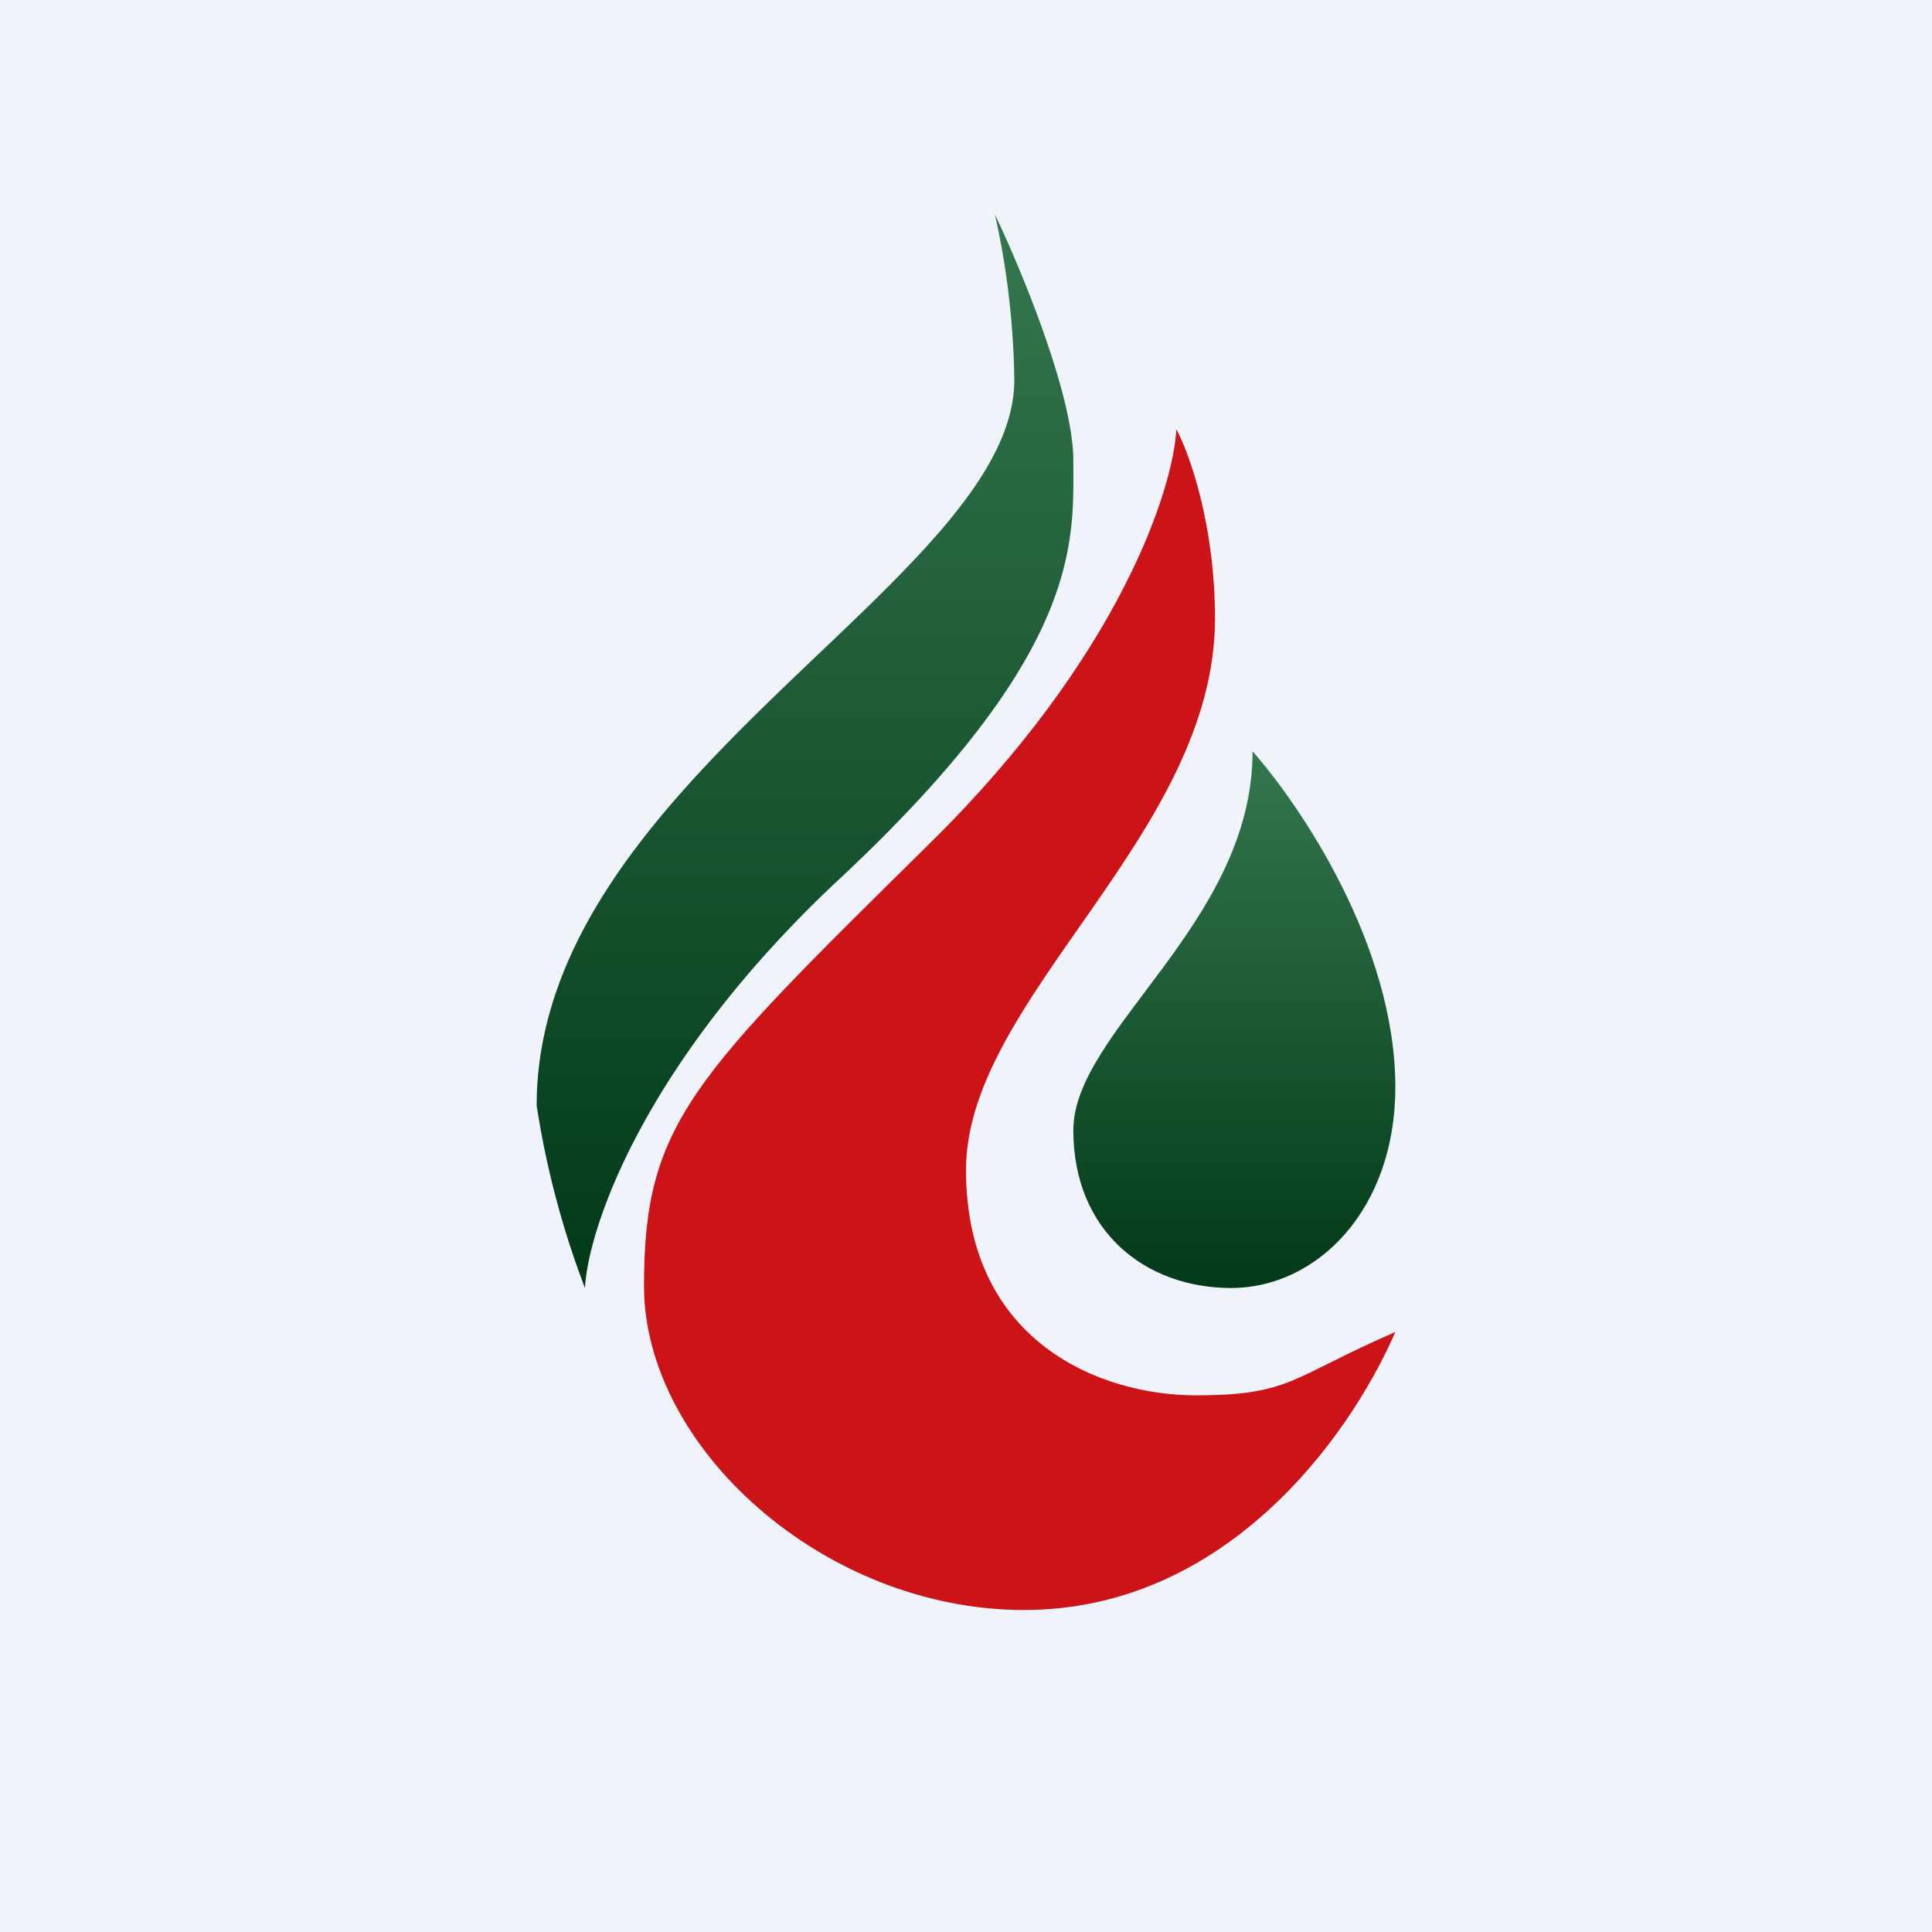 <!-- by TradingView --><svg width="18" height="18" viewBox="0 0 18 18" xmlns="http://www.w3.org/2000/svg"><path fill="#F0F3FA" d="M0 0h18v18H0z"/><path d="M9.45 3.53A7.5 7.5 0 0 0 9.27 2c.24.5.73 1.68.73 2.29 0 .76.09 1.78-2.18 3.9C6 9.89 5.48 11.44 5.45 12A8.25 8.25 0 0 1 5 10.3c0-3.04 4.45-4.9 4.45-6.76Z" fill="url(#au3ixiapa)"/><path d="M8.66 7.86c1.77-1.74 2.27-3.3 2.3-3.86.12.22.36.89.36 1.76C11.32 7.78 9 9.3 9 10.9s1.25 2.1 2.14 2.1c.89 0 .89-.17 1.86-.59-.44 1.01-1.6 2.59-3.46 2.59C7.68 15 6 13.49 6 11.98s.44-1.93 2.66-4.12Z" fill="#CC1318"/><path d="M13 10.13C13 8.8 12.11 7.5 11.67 7c0 1.6-1.67 2.6-1.67 3.53 0 .94.67 1.47 1.47 1.47.8 0 1.53-.73 1.53-1.87Z" fill="url(#bu3ixiapa)"/><defs><linearGradient id="au3ixiapa" x1="7.5" y1="2" x2="7.5" y2="12" gradientUnits="userSpaceOnUse"><stop stop-color="#34774E"/><stop offset="1" stop-color="#023919"/></linearGradient><linearGradient id="bu3ixiapa" x1="11.5" y1="7" x2="11.5" y2="12" gradientUnits="userSpaceOnUse"><stop stop-color="#34774E"/><stop offset="1" stop-color="#023919"/></linearGradient></defs></svg>